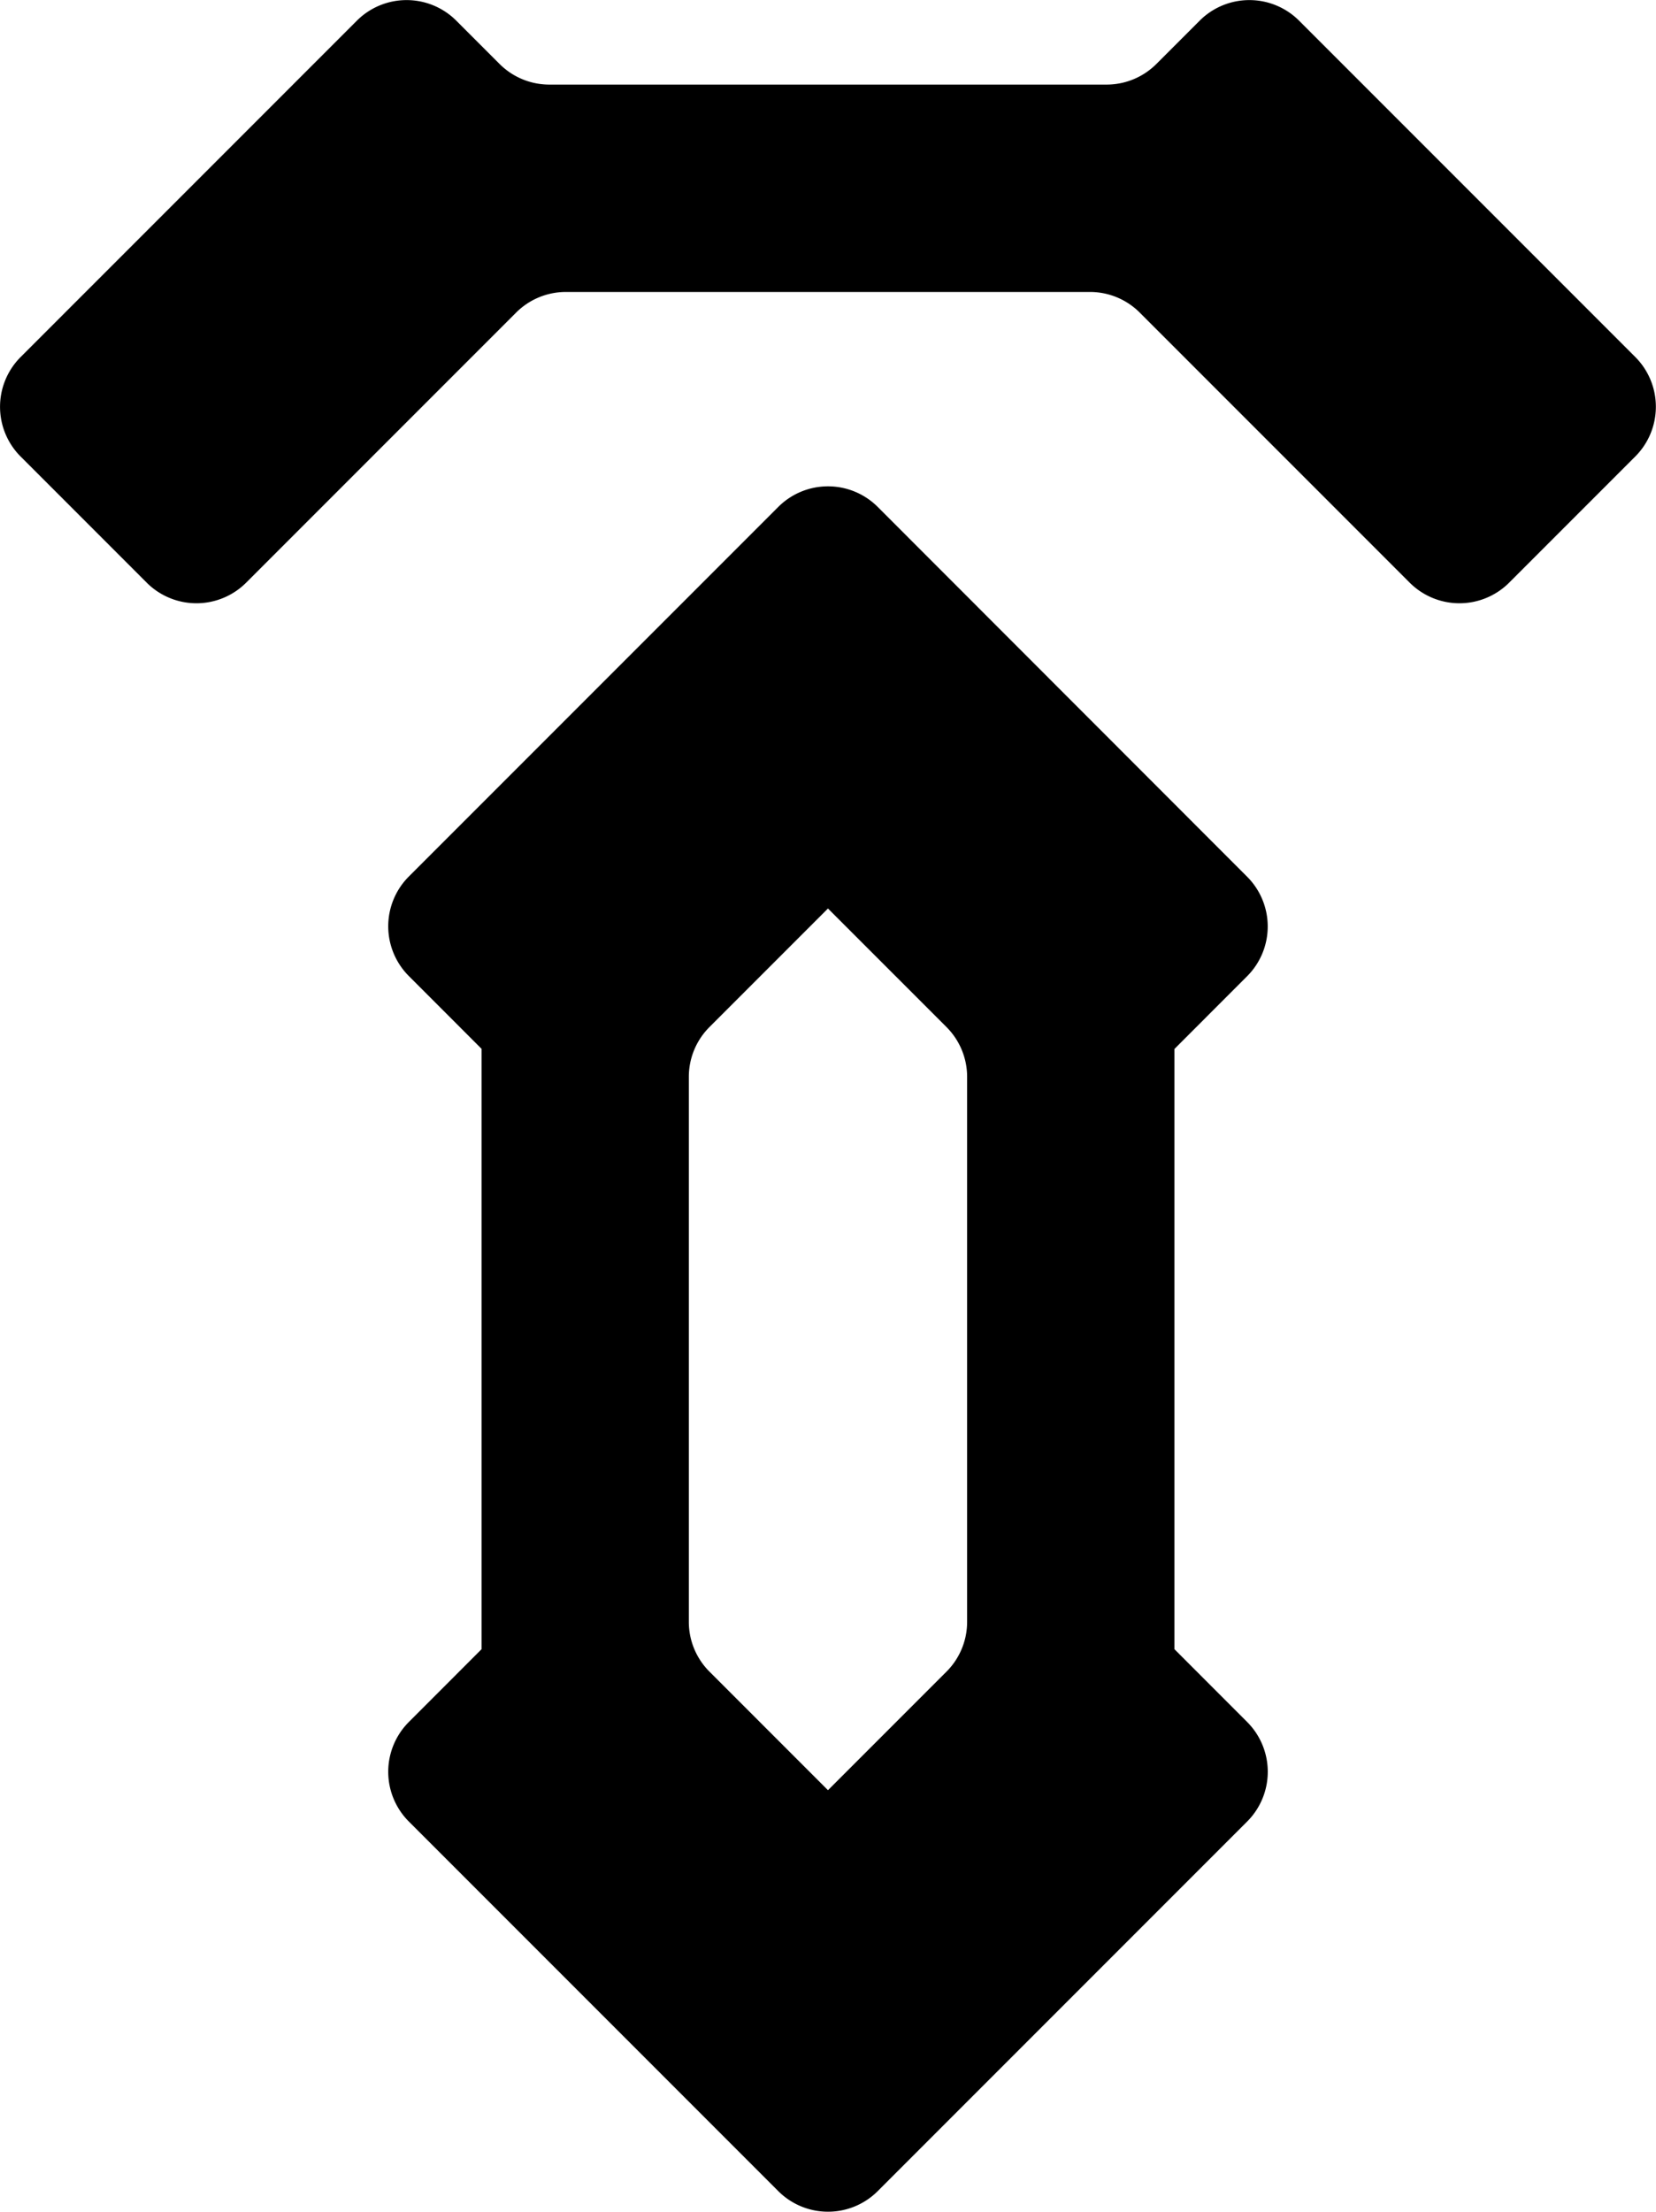 <svg class="hidden fill-current hover:fill-white md:block" id="Component_58_39" data-name="Component 58 – 39" xmlns="http://www.w3.org/2000/svg" width="35.311" height="47.148" viewBox="0 0 35.311 47.148"><path id="Path_1254" data-name="Path 1254" d="M100.373,206.758h0l1.555-1.556a1.5,1.5,0,0,0,0-2.114L94.045,195.2a1.5,1.5,0,0,0-2.115,0l-7.884,7.884a1.5,1.5,0,0,0,0,2.114l1.555,1.556h0v12.795h0l-1.555,1.556a1.5,1.5,0,0,0,0,2.114l7.884,7.884a1.5,1.5,0,0,0,2.115,0l7.884-7.884a1.5,1.5,0,0,0,0-2.114l-1.555-1.556h0V206.758ZM95.954,213v5.969a1.5,1.5,0,0,1-.438,1.057l-2.529,2.529-2.529-2.529a1.5,1.5,0,0,1-.438-1.057V207.348a1.5,1.5,0,0,1,.438-1.057l2.529-2.529,2.529,2.529a1.5,1.5,0,0,1,.438,1.057Z" transform="translate(-75.332 -184.398)"></path><path id="Path_1255" data-name="Path 1255" d="M84.062,159.265l-7.175-7.175a1.5,1.5,0,0,0-2.115,0l-.927.927a1.5,1.5,0,0,1-1.057.438H60.9a1.5,1.5,0,0,1-1.057-.438l-.927-.927a1.5,1.5,0,0,0-2.115,0l-7.175,7.175a1.5,1.5,0,0,0,0,2.115l2.694,2.694a1.5,1.5,0,0,0,2.115,0l5.761-5.761a1.5,1.5,0,0,1,1.057-.438h11.18a1.5,1.5,0,0,1,1.057.438l5.761,5.761a1.5,1.5,0,0,0,2.115,0l2.694-2.694A1.5,1.5,0,0,0,84.062,159.265Z" transform="translate(-49.189 -151.652)"></path></svg>
